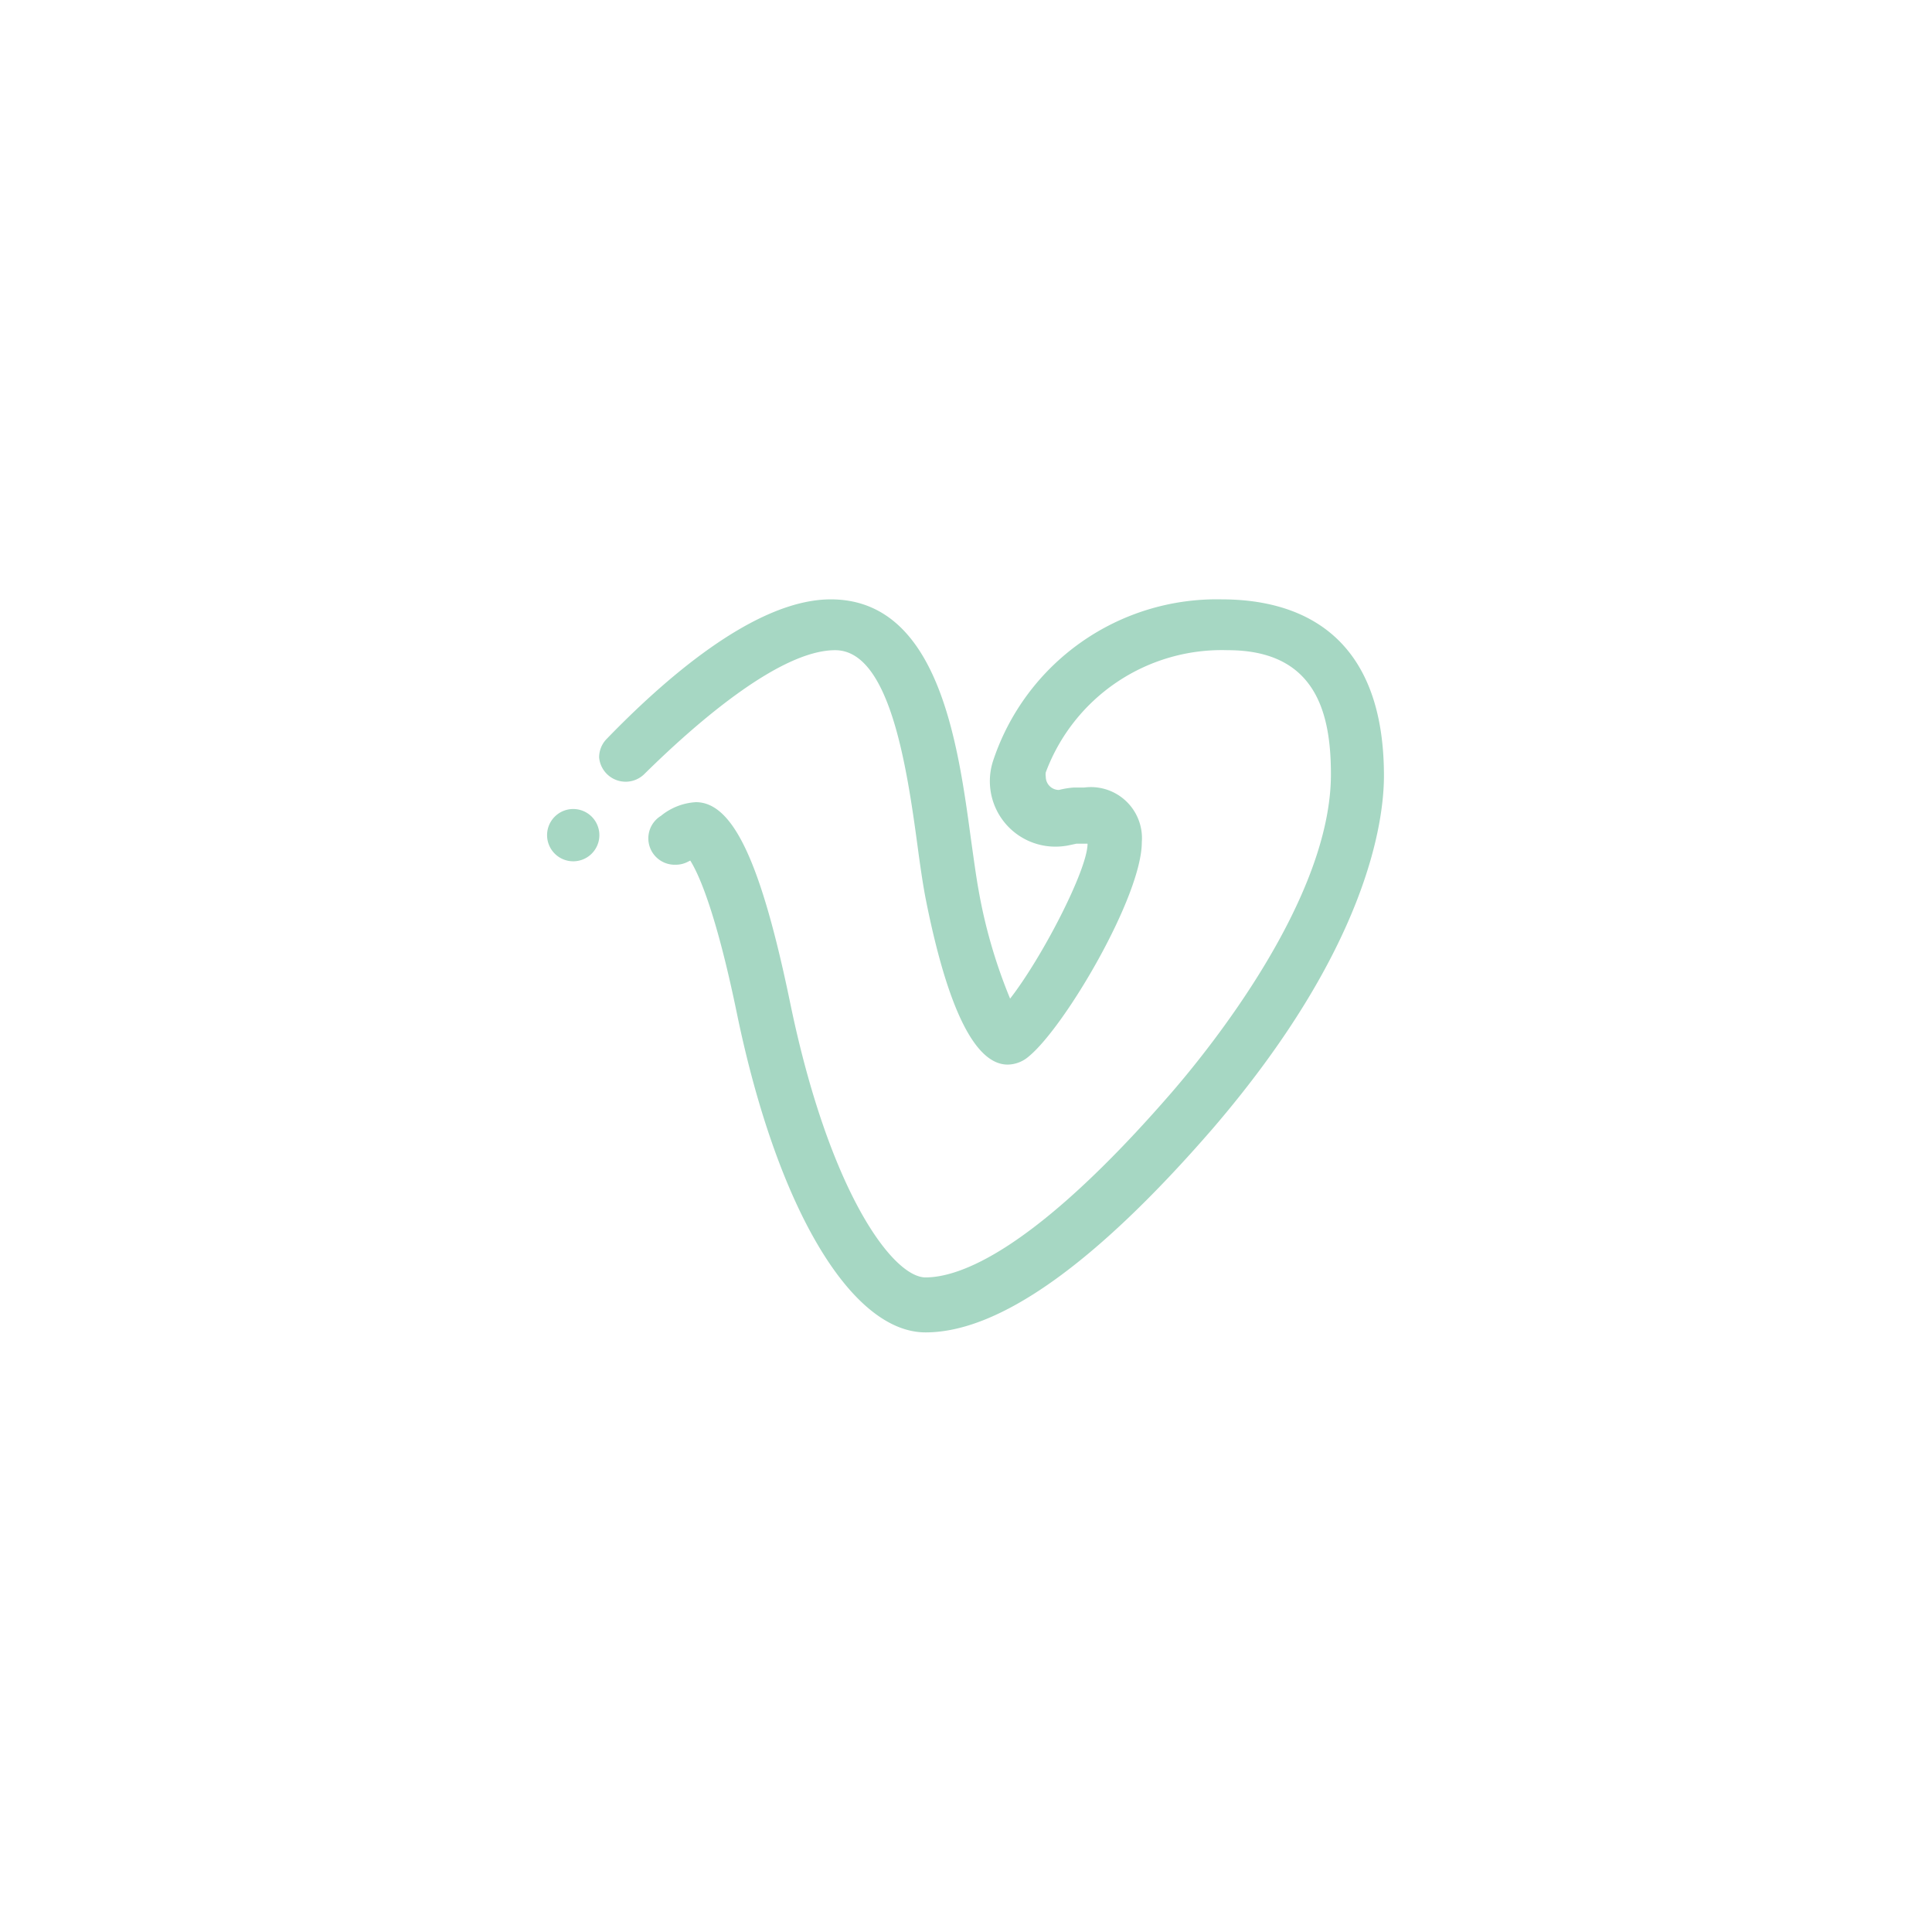 <svg id="图层_1" data-name="图层 1" xmlns="http://www.w3.org/2000/svg" viewBox="0 0 79.07 79.07"><defs><style>.cls-1{fill:#a6d7c3;fill-rule:evenodd;}</style></defs><title>V_ICON</title><path class="cls-1" d="M49.64,46.18c-4.8,5.54-8.75,8.35-11.76,8.35s-6.05-5-7.71-13c-.87-4.23-1.58-5.77-1.92-6.31l-.1.05h0a1.06,1.06,0,0,1-.49.12,1.08,1.08,0,0,1-.61-2h0a2.48,2.48,0,0,1,1.43-.56c1.52,0,2.67,2.46,3.86,8.22,1.6,7.74,4.2,11.23,5.54,11.23s4.38-1,10.09-7.59c1.52-1.76,6.5-7.9,6.5-13,0-2.47-.59-5.08-4.22-5.08a7.69,7.69,0,0,0-7.45,5,.55.55,0,0,0,0,.18.54.54,0,0,0,.54.54h0a3.37,3.37,0,0,1,.62-.1h.42a2.09,2.09,0,0,1,2.35,2.24c0,2.2-3.14,7.55-4.63,8.77a1.34,1.34,0,0,1-.86.33c-1.33,0-2.46-2.28-3.35-6.76-.12-.61-.23-1.38-.34-2.2-.45-3.34-1.16-8-3.37-8s-5.55,2.84-7.8,5.06h0A1.09,1.09,0,0,1,24.52,31a1.08,1.08,0,0,1,.32-.77C27,28,30.81,24.53,34,24.53c4.42,0,5.21,5.92,5.74,9.83.11.78.21,1.52.31,2.07a21.23,21.23,0,0,0,1.29,4.44c1.31-1.68,3.17-5.28,3.17-6.34h-.46l-.28.06h0a2.73,2.73,0,0,1-.58.06,2.68,2.68,0,0,1-2.55-3.5A9.64,9.64,0,0,1,50,24.53c3,0,6.64,1.25,6.64,7.22,0,1.89-.69,7.08-7,14.43ZM23.46,35.25a1.07,1.07,0,1,1,1.07-1.07,1.07,1.07,0,0,1-1.07,1.07Z"/></svg>